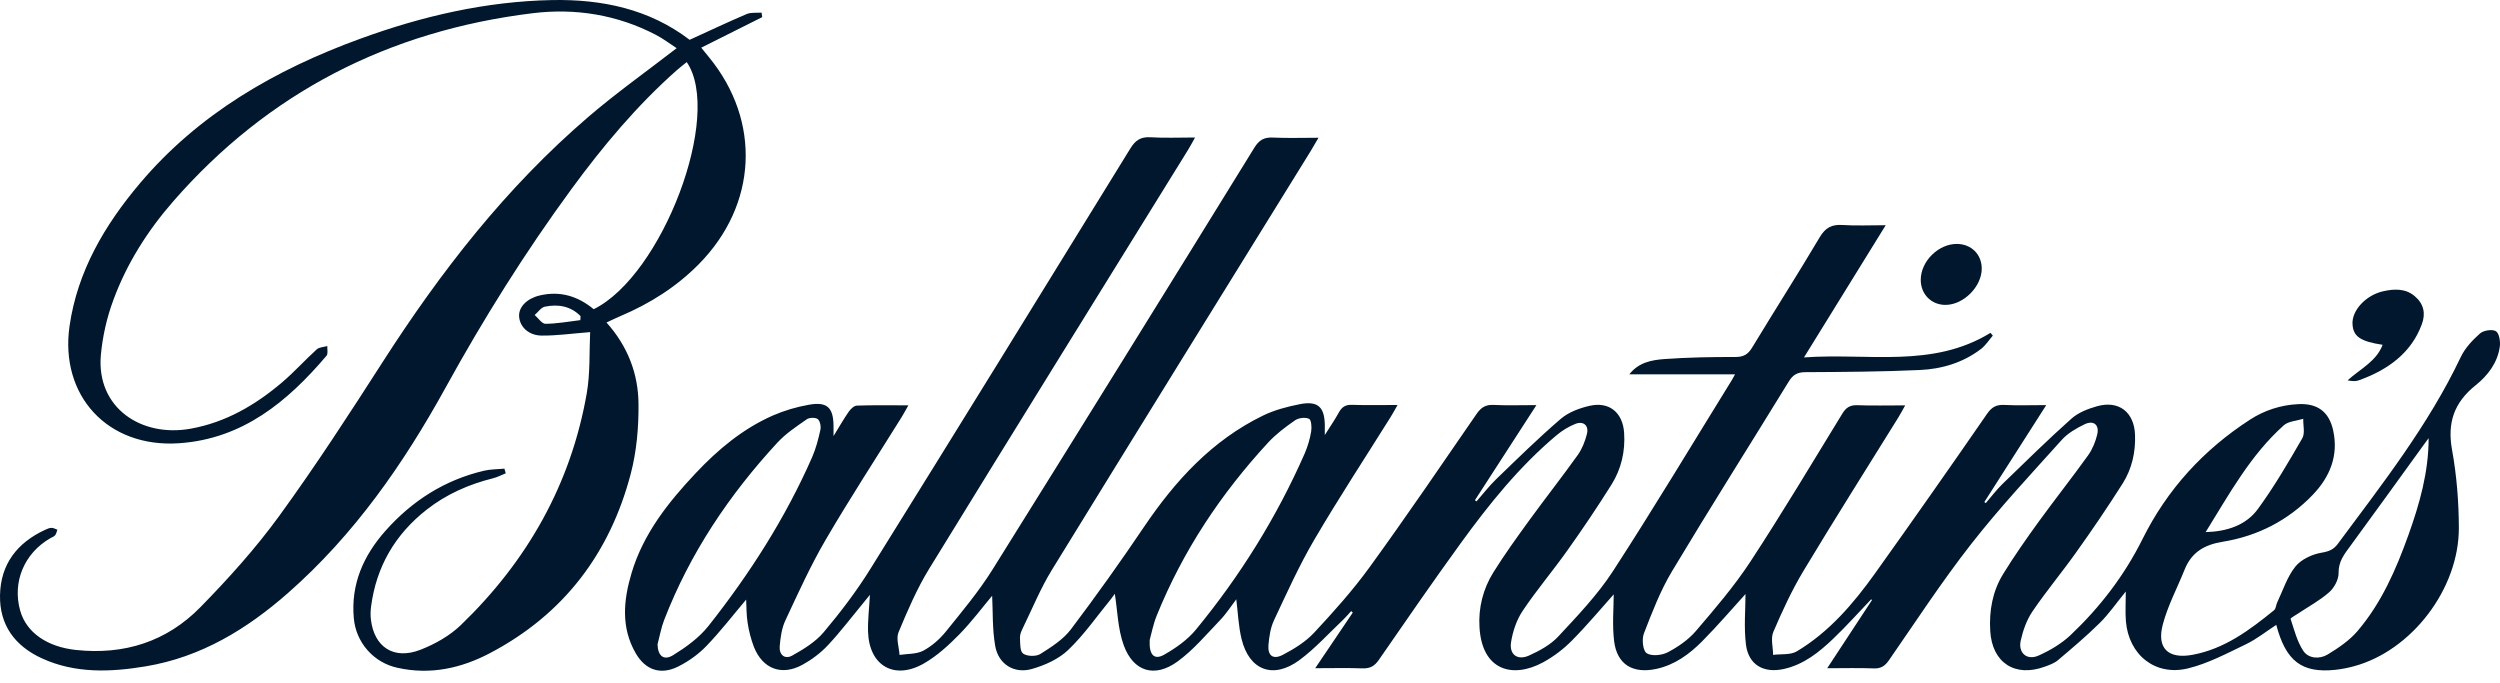 <svg width="150" height="41" viewBox="0 0 150 41" fill="none" xmlns="http://www.w3.org/2000/svg">
<path fill-rule="evenodd" clip-rule="evenodd" d="M132.339 31.927C133.646 31.89 134.767 31.504 135.474 30.54C136.458 29.194 137.302 27.743 138.136 26.298C138.311 25.996 138.183 25.523 138.195 25.128C137.8 25.253 137.306 25.27 137.025 25.521C135.021 27.314 133.756 29.643 132.339 31.927ZM145.718 26.288C145.593 26.458 145.467 26.628 145.343 26.8C143.906 28.784 142.476 30.774 141.027 32.75C140.663 33.246 140.302 33.686 140.315 34.383C140.322 34.77 140.056 35.266 139.753 35.533C139.186 36.033 138.502 36.399 137.868 36.823C137.714 36.925 137.42 37.084 137.437 37.137C137.654 37.789 137.824 38.488 138.197 39.05C138.511 39.523 139.178 39.56 139.655 39.272C140.305 38.879 140.967 38.43 141.452 37.862C142.889 36.176 143.763 34.172 144.502 32.11C145.172 30.24 145.717 28.343 145.718 26.288ZM39.452 38.661C39.471 39.349 39.82 39.661 40.392 39.308C41.167 38.828 41.953 38.26 42.51 37.555C44.982 34.428 47.124 31.087 48.728 27.431C48.956 26.911 49.1 26.349 49.223 25.793C49.267 25.589 49.207 25.259 49.066 25.147C48.927 25.039 48.562 25.048 48.405 25.158C47.792 25.587 47.15 26.01 46.648 26.553C43.744 29.697 41.395 33.202 39.848 37.203C39.668 37.67 39.582 38.174 39.452 38.661ZM68.982 38.401C68.934 39.32 69.266 39.616 69.857 39.278C70.553 38.881 71.253 38.388 71.755 37.777C74.406 34.554 76.598 31.039 78.277 27.22C78.46 26.796 78.592 26.351 78.669 25.895C78.714 25.641 78.682 25.195 78.543 25.129C78.323 25.023 77.917 25.071 77.706 25.217C77.126 25.619 76.55 26.052 76.076 26.567C73.249 29.633 70.973 33.057 69.408 36.924C69.186 37.47 69.078 38.061 68.982 38.4V38.401ZM79.111 8.264C78.902 8.618 78.776 8.844 78.641 9.064C73.459 17.441 68.266 25.809 63.109 34.201C62.432 35.303 61.939 36.518 61.369 37.685C61.283 37.862 61.191 38.065 61.199 38.251C61.213 38.586 61.189 39.072 61.386 39.214C61.623 39.385 62.163 39.4 62.417 39.241C63.083 38.823 63.793 38.37 64.255 37.759C65.771 35.75 67.234 33.7 68.641 31.613C70.515 28.843 72.714 26.428 75.778 24.936C76.462 24.603 77.231 24.4 77.984 24.252C79.067 24.038 79.471 24.413 79.488 25.497C79.49 25.649 79.488 25.802 79.488 26.102C79.812 25.587 80.094 25.182 80.33 24.75C80.51 24.423 80.726 24.276 81.118 24.29C81.996 24.32 82.876 24.299 83.855 24.299C83.681 24.602 83.57 24.809 83.445 25.009C81.912 27.462 80.323 29.883 78.861 32.377C77.949 33.933 77.206 35.587 76.438 37.221C76.228 37.667 76.152 38.195 76.108 38.693C76.053 39.34 76.383 39.596 76.969 39.29C77.645 38.937 78.333 38.513 78.846 37.963C80.021 36.703 81.177 35.409 82.186 34.018C84.378 30.995 86.48 27.907 88.598 24.832C88.866 24.442 89.143 24.27 89.624 24.295C90.421 24.336 91.221 24.306 92.186 24.306C90.916 26.272 89.706 28.142 88.496 30.012L88.589 30.084C88.983 29.636 89.348 29.159 89.776 28.746C91.046 27.52 92.308 26.279 93.647 25.13C94.111 24.733 94.769 24.487 95.38 24.348C96.561 24.08 97.365 24.758 97.447 25.963C97.523 27.076 97.279 28.131 96.696 29.066C95.851 30.411 94.966 31.731 94.044 33.024C93.175 34.25 92.197 35.4 91.363 36.647C90.997 37.193 90.766 37.88 90.663 38.533C90.545 39.275 91.053 39.643 91.74 39.333C92.376 39.047 93.038 38.683 93.502 38.184C94.658 36.94 95.852 35.692 96.771 34.279C99.224 30.501 101.541 26.636 103.911 22.804C103.979 22.694 104.037 22.577 104.101 22.458H97.761C98.319 21.738 99.114 21.598 99.875 21.543C101.291 21.44 102.715 21.418 104.135 21.419C104.625 21.419 104.885 21.256 105.131 20.849C106.469 18.64 107.861 16.462 109.179 14.241C109.522 13.661 109.904 13.455 110.557 13.5C111.365 13.554 112.179 13.513 113.143 13.513L108.239 21.445C112.096 21.167 115.942 22.113 119.429 19.971L119.57 20.138C119.333 20.41 119.132 20.731 118.85 20.946C117.775 21.764 116.509 22.142 115.188 22.201C112.904 22.305 110.614 22.318 108.327 22.33C107.843 22.332 107.577 22.483 107.327 22.89C104.995 26.693 102.606 30.462 100.314 34.287C99.618 35.449 99.126 36.74 98.634 38.008C98.501 38.353 98.571 39.043 98.8 39.192C99.096 39.385 99.715 39.322 100.07 39.135C100.686 38.811 101.302 38.387 101.75 37.864C102.896 36.524 104.055 35.174 105.019 33.704C106.931 30.786 108.722 27.789 110.543 24.813C110.769 24.443 111.011 24.298 111.445 24.313C112.353 24.346 113.262 24.323 114.312 24.323C114.138 24.63 114.022 24.851 113.891 25.063C111.994 28.122 110.066 31.163 108.212 34.247C107.511 35.415 106.935 36.664 106.399 37.917C106.232 38.307 106.382 38.831 106.387 39.293C106.866 39.23 107.431 39.308 107.81 39.08C109.747 37.92 111.191 36.232 112.483 34.43C114.756 31.247 117.004 28.045 119.226 24.826C119.499 24.432 119.774 24.272 120.251 24.296C121.044 24.336 121.839 24.306 122.775 24.306L119.061 30.121L119.144 30.189C119.478 29.802 119.787 29.389 120.154 29.033C121.516 27.712 122.871 26.381 124.288 25.118C124.699 24.752 125.283 24.525 125.827 24.373C127.138 24.007 128.052 24.732 128.102 26.089C128.141 27.133 127.913 28.129 127.366 29C126.467 30.415 125.528 31.805 124.551 33.167C123.707 34.357 122.766 35.478 121.949 36.684C121.601 37.196 121.379 37.828 121.243 38.437C121.079 39.177 121.618 39.643 122.309 39.336C123.005 39.026 123.699 38.614 124.247 38.094C126.008 36.425 127.466 34.523 128.554 32.338C130.032 29.367 132.204 26.988 135.003 25.177C135.864 24.618 136.858 24.298 137.883 24.249C139.04 24.186 139.744 24.696 139.991 25.828C140.321 27.339 139.795 28.618 138.761 29.694C137.288 31.228 135.454 32.166 133.368 32.504C132.243 32.686 131.487 33.147 131.072 34.187C130.632 35.287 130.059 36.353 129.763 37.49C129.396 38.897 130.098 39.556 131.546 39.29C133.467 38.937 134.98 37.804 136.445 36.611C136.559 36.518 136.56 36.296 136.633 36.144C136.981 35.415 137.23 34.606 137.724 33.993C138.071 33.561 138.732 33.255 139.298 33.161C139.74 33.088 140.019 32.968 140.263 32.64C142.935 29.038 145.709 25.506 147.645 21.424C147.9 20.887 148.347 20.41 148.798 20.009C149.01 19.822 149.536 19.738 149.754 19.872C149.954 19.996 150.031 20.488 149.989 20.794C149.857 21.761 149.268 22.533 148.547 23.108C147.246 24.148 146.826 25.36 147.124 26.999C147.403 28.531 147.526 30.109 147.531 31.667C147.543 35.346 144.68 39.053 141.228 39.977C140.864 40.077 140.494 40.148 140.119 40.19C138.111 40.399 137.153 39.673 136.576 37.492C135.964 37.89 135.395 38.349 134.754 38.657C133.623 39.199 132.487 39.809 131.282 40.103C129.314 40.584 127.72 39.293 127.554 37.271C127.51 36.731 127.547 36.184 127.547 35.49C126.964 36.205 126.529 36.841 125.99 37.373C125.192 38.162 124.33 38.888 123.472 39.615C123.26 39.795 122.97 39.896 122.702 39.995C120.901 40.663 119.527 39.765 119.414 37.86C119.341 36.64 119.553 35.471 120.195 34.43C120.854 33.36 121.577 32.329 122.315 31.31C123.287 29.969 124.318 28.669 125.284 27.323C125.546 26.957 125.73 26.506 125.834 26.068C125.972 25.486 125.611 25.195 125.069 25.46C124.578 25.7 124.066 25.992 123.709 26.39C121.863 28.443 119.973 30.466 118.275 32.637C116.52 34.88 114.959 37.274 113.335 39.617C113.094 39.964 112.854 40.122 112.419 40.104C111.538 40.069 110.654 40.094 109.632 40.094L112.322 36L112.268 35.961C111.514 36.749 110.788 37.565 109.999 38.318C109.149 39.129 108.232 39.871 107.035 40.138C105.817 40.411 104.905 39.89 104.756 38.668C104.629 37.62 104.73 36.544 104.73 35.642C103.951 36.498 103.077 37.521 102.132 38.475C101.366 39.248 100.487 39.895 99.38 40.134C97.964 40.439 97.016 39.867 96.846 38.459C96.727 37.475 96.823 36.465 96.823 35.661C96.1 36.469 95.253 37.485 94.325 38.424C93.812 38.945 93.227 39.388 92.586 39.74C90.762 40.727 88.918 40.24 88.769 37.629C88.696 36.473 88.987 35.324 89.602 34.342C90.278 33.257 91.031 32.218 91.783 31.182C92.731 29.878 93.731 28.61 94.667 27.297C94.929 26.93 95.104 26.477 95.216 26.037C95.344 25.535 95.005 25.241 94.523 25.433C94.119 25.594 93.727 25.834 93.393 26.115C91.155 27.995 89.34 30.255 87.637 32.602C85.964 34.91 84.344 37.256 82.724 39.602C82.466 39.975 82.192 40.118 81.744 40.102C80.857 40.069 79.969 40.092 78.913 40.092L81.166 36.756L81.069 36.666C80.908 36.842 80.756 37.028 80.583 37.191C79.716 38.008 78.911 38.911 77.956 39.613C76.386 40.767 74.952 40.217 74.495 38.344C74.305 37.564 74.277 36.744 74.177 35.957C73.892 36.33 73.59 36.807 73.207 37.207C72.385 38.064 71.605 38.997 70.654 39.69C69.282 40.69 67.999 40.302 67.422 38.711C67.066 37.727 67.049 36.621 66.888 35.625C66.879 35.637 66.772 35.802 66.648 35.954C65.81 36.979 65.048 38.084 64.096 38.994C63.522 39.544 62.691 39.918 61.908 40.14C60.845 40.442 59.903 39.846 59.713 38.761C59.533 37.737 59.577 36.674 59.529 35.745C58.951 36.435 58.306 37.301 57.556 38.067C56.928 38.708 56.24 39.337 55.47 39.787C53.679 40.837 52.147 39.961 52.083 37.904C52.062 37.204 52.151 36.501 52.196 35.689C52.029 35.894 51.915 36.036 51.798 36.177C51.094 37.028 50.425 37.913 49.671 38.718C49.239 39.178 48.708 39.578 48.153 39.883C46.905 40.569 45.768 40.142 45.238 38.823C45.058 38.35 44.93 37.859 44.856 37.359C44.78 36.893 44.793 36.413 44.769 35.977C43.997 36.889 43.243 37.868 42.39 38.755C41.91 39.254 41.31 39.684 40.689 39.993C39.634 40.519 38.725 40.203 38.141 39.191C37.243 37.635 37.413 35.993 37.895 34.379C38.595 32.037 40.078 30.159 41.725 28.408C43.065 26.981 44.563 25.726 46.378 24.928C47.067 24.631 47.789 24.415 48.528 24.286C49.623 24.089 49.998 24.446 50.012 25.543C50.014 25.688 50.012 25.833 50.012 26.163C50.374 25.577 50.63 25.123 50.927 24.698C51.039 24.538 51.244 24.342 51.412 24.336C52.405 24.302 53.4 24.32 54.502 24.32C54.338 24.608 54.231 24.815 54.108 25.012C52.579 27.468 50.996 29.893 49.538 32.39C48.629 33.947 47.882 35.6 47.118 37.236C46.901 37.701 46.828 38.252 46.783 38.772C46.738 39.293 47.091 39.582 47.535 39.333C48.218 38.953 48.931 38.515 49.424 37.93C50.432 36.733 51.389 35.475 52.214 34.149C57.444 25.75 62.638 17.329 67.824 8.904C68.13 8.407 68.452 8.199 69.04 8.236C69.878 8.289 70.722 8.25 71.704 8.25C71.527 8.564 71.413 8.785 71.282 8.995C66.1 17.371 60.902 25.737 55.748 34.13C55.015 35.325 54.454 36.635 53.914 37.932C53.755 38.314 53.944 38.837 53.972 39.295C54.452 39.22 54.992 39.256 55.396 39.042C55.91 38.768 56.385 38.347 56.753 37.892C57.723 36.689 58.724 35.495 59.54 34.191C64.804 25.762 70.045 17.318 75.263 8.86C75.543 8.405 75.843 8.228 76.373 8.254C77.235 8.296 78.101 8.265 79.111 8.265V8.264ZM34.82 19.208L34.833 18.966C34.241 18.365 33.49 18.237 32.693 18.4C32.463 18.448 32.283 18.728 32.08 18.901C32.297 19.086 32.515 19.43 32.73 19.428C33.428 19.423 34.123 19.291 34.82 19.208ZM45.733 1.028L42.074 2.861L42.544 3.438C45.689 7.281 45.437 12.292 41.938 15.841C40.59 17.209 39 18.214 37.228 18.965C36.966 19.075 36.712 19.202 36.39 19.351C37.665 20.771 38.292 22.423 38.31 24.21C38.325 25.622 38.2 27.079 37.841 28.442C36.595 33.173 33.847 36.851 29.394 39.19C27.674 40.094 25.825 40.507 23.858 40.07C23.159 39.921 22.526 39.552 22.053 39.016C21.58 38.48 21.291 37.807 21.229 37.095C21.041 35.052 21.811 33.33 23.134 31.841C24.717 30.06 26.671 28.798 29.048 28.242C29.441 28.15 29.858 28.159 30.264 28.12L30.346 28.397C30.091 28.499 29.844 28.632 29.58 28.697C28.124 29.062 26.784 29.652 25.606 30.575C23.69 32.075 22.576 34.015 22.264 36.394C22.23 36.653 22.224 36.923 22.255 37.182C22.455 38.83 23.631 39.604 25.221 38.988C26.098 38.648 26.985 38.146 27.651 37.504C31.649 33.652 34.254 29.039 35.204 23.606C35.42 22.373 35.351 21.093 35.409 19.927C34.317 20.012 33.409 20.143 32.503 20.135C31.717 20.128 31.192 19.611 31.147 19C31.105 18.424 31.612 17.91 32.385 17.727C33.623 17.435 34.691 17.782 35.622 18.553C39.738 16.522 43.382 6.914 41.205 3.726C41.001 3.891 40.797 4.046 40.606 4.214C38.21 6.336 36.176 8.769 34.3 11.327C31.507 15.135 29.013 19.123 26.74 23.249C24.221 27.819 21.26 32.084 17.278 35.582C14.82 37.742 12.068 39.427 8.745 39.98C6.645 40.33 4.527 40.42 2.523 39.505C0.891 38.761 -0.034 37.499 0.001 35.708C0.038 33.859 1.016 32.572 2.709 31.788C2.829 31.733 2.963 31.673 3.091 31.671C3.208 31.669 3.326 31.743 3.443 31.783C3.4 31.895 3.38 32.025 3.308 32.115C3.244 32.195 3.123 32.234 3.026 32.289C1.45 33.193 0.729 34.924 1.212 36.641C1.585 37.969 2.852 38.813 4.542 38.996C7.469 39.313 10.012 38.486 12.022 36.433C13.712 34.708 15.343 32.897 16.756 30.953C18.941 27.948 20.966 24.827 22.972 21.702C26.444 16.294 30.364 11.25 35.29 7.022C36.956 5.59 38.761 4.312 40.599 2.89C40.192 2.627 39.795 2.321 39.355 2.092C37.038 0.883 34.521 0.48 31.966 0.792C23.311 1.849 16.069 5.574 10.393 12.082C8.856 13.843 7.603 15.817 6.8 18.006C6.404 19.075 6.152 20.191 6.05 21.326C5.786 24.46 8.465 26.254 11.432 25.723C13.553 25.343 15.332 24.296 16.93 22.938C17.658 22.318 18.298 21.603 19.006 20.961C19.153 20.828 19.425 20.826 19.639 20.764C19.627 20.96 19.695 21.221 19.591 21.344C17.262 24.085 14.569 26.332 10.749 26.594C6.459 26.89 3.572 23.732 4.173 19.56C4.647 16.275 6.277 13.509 8.391 11.005C11.91 6.838 16.501 4.187 21.614 2.325C25.321 0.972 29.14 0.084 33.111 0.004C36.121 -0.056 38.966 0.544 41.378 2.389C42.534 1.862 43.659 1.329 44.805 0.841C45.065 0.731 45.395 0.781 45.694 0.757L45.733 1.028Z" fill="#01172E"/>
<path fill-rule="evenodd" clip-rule="evenodd" d="M142.956 20.688C141.61 20.484 141.191 20.183 141.15 19.446C141.104 18.633 141.941 17.719 142.972 17.48C143.656 17.322 144.337 17.302 144.884 17.77C145.437 18.24 145.544 18.815 145.314 19.444C144.705 21.117 143.348 22.176 141.503 22.827C141.323 22.89 141.103 22.87 140.855 22.821C141.6 22.145 142.594 21.675 142.956 20.688ZM115.245 16.783C115.25 15.663 116.324 14.613 117.441 14.636C118.285 14.653 118.894 15.262 118.904 16.098C118.916 17.186 117.817 18.295 116.727 18.294C115.874 18.293 115.241 17.648 115.245 16.784V16.783Z" fill="#01172E"/>
</svg>
